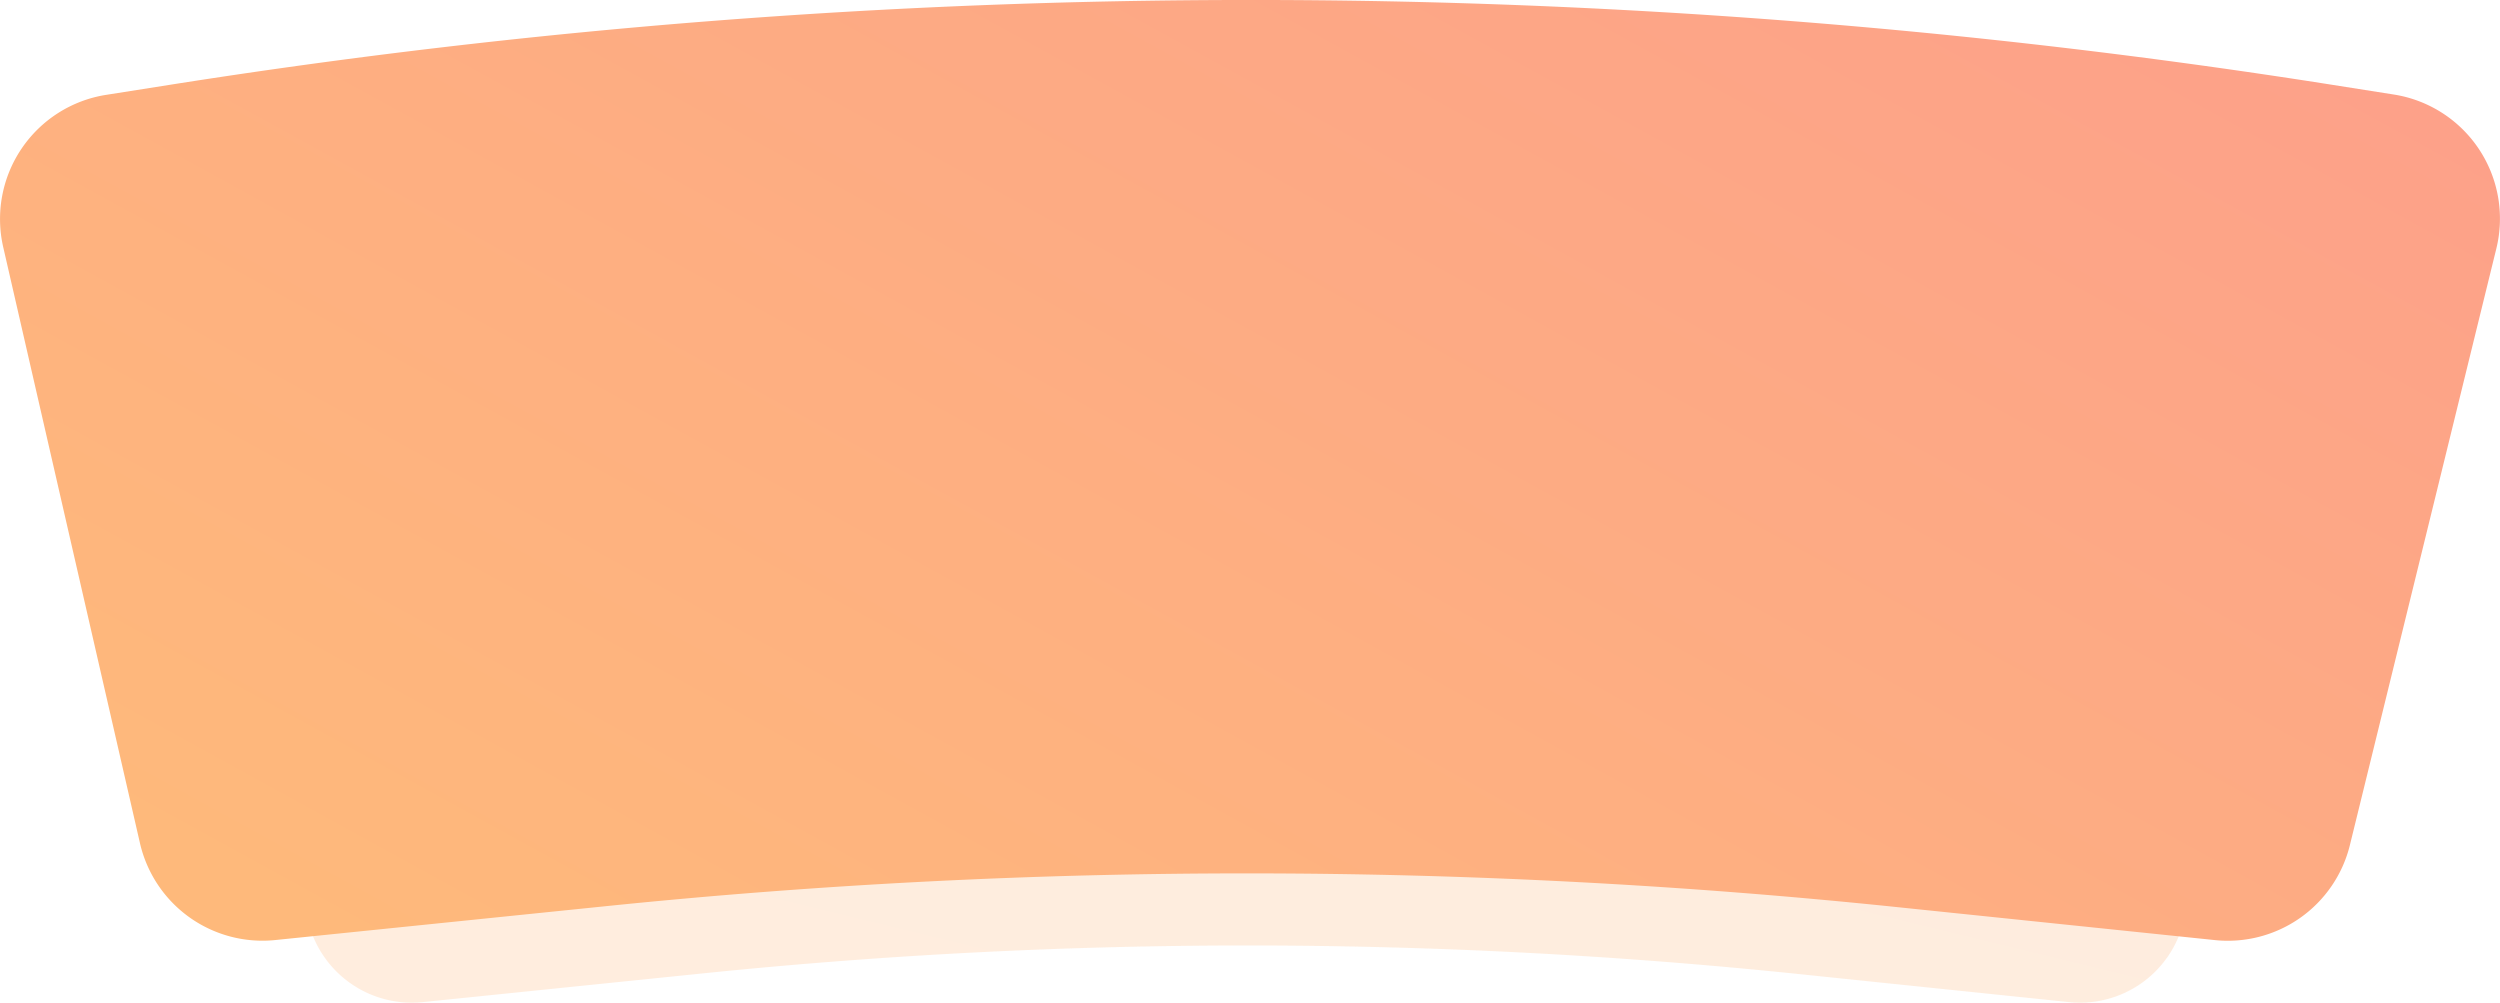 <svg xmlns="http://www.w3.org/2000/svg" xmlns:xlink="http://www.w3.org/1999/xlink" width="375.975" height="150.792" viewBox="0 0 375.975 150.792">
  <defs>
    <linearGradient id="linear-gradient" x1="-0.012" y1="1.3" x2="1.447" y2="-0.967" gradientUnits="objectBoundingBox">
      <stop offset="0.189" stop-color="#feb97b"/>
      <stop offset="1" stop-color="#fda189"/>
    </linearGradient>
    <linearGradient id="linear-gradient-2" x1="-0.201" y1="1.004" x2="1.015" y2="0.182" xlink:href="#linear-gradient"/>
  </defs>
  <g id="Group_524" data-name="Group 524" transform="translate(-356.106 -1722.36)">
    <path id="Path_2003" data-name="Path 2003" d="M667.26,1873.066l-40.751-4.23a801.985,801.985,0,0,0-164.582-.1l-42.258,4.332a16.04,16.04,0,0,1-17.269-12.37l-17.456-76.086a16.04,16.04,0,0,1,13.135-19.43l8.288-1.308a884.87,884.87,0,0,1,275.713,0l8.027,1.266a16.041,16.041,0,0,1,13.078,19.669l-18.692,76.131A16.04,16.04,0,0,1,667.26,1873.066Z" opacity="0.25" fill="url(#linear-gradient)"/>
    <path id="Path_2004" data-name="Path 2004" d="M689.2,1863.74l-48.012-4.983a944.893,944.893,0,0,0-193.9-.123l-49.787,5.1a18.9,18.9,0,0,1-20.346-14.574l-20.566-89.642a18.9,18.9,0,0,1,15.475-22.892l9.765-1.54a1042.5,1042.5,0,0,1,324.836,0l9.456,1.491a18.9,18.9,0,0,1,15.408,23.173l-22.022,89.7A18.9,18.9,0,0,1,689.2,1863.74Z" fill="url(#linear-gradient-2)"/>
  </g>
</svg>
